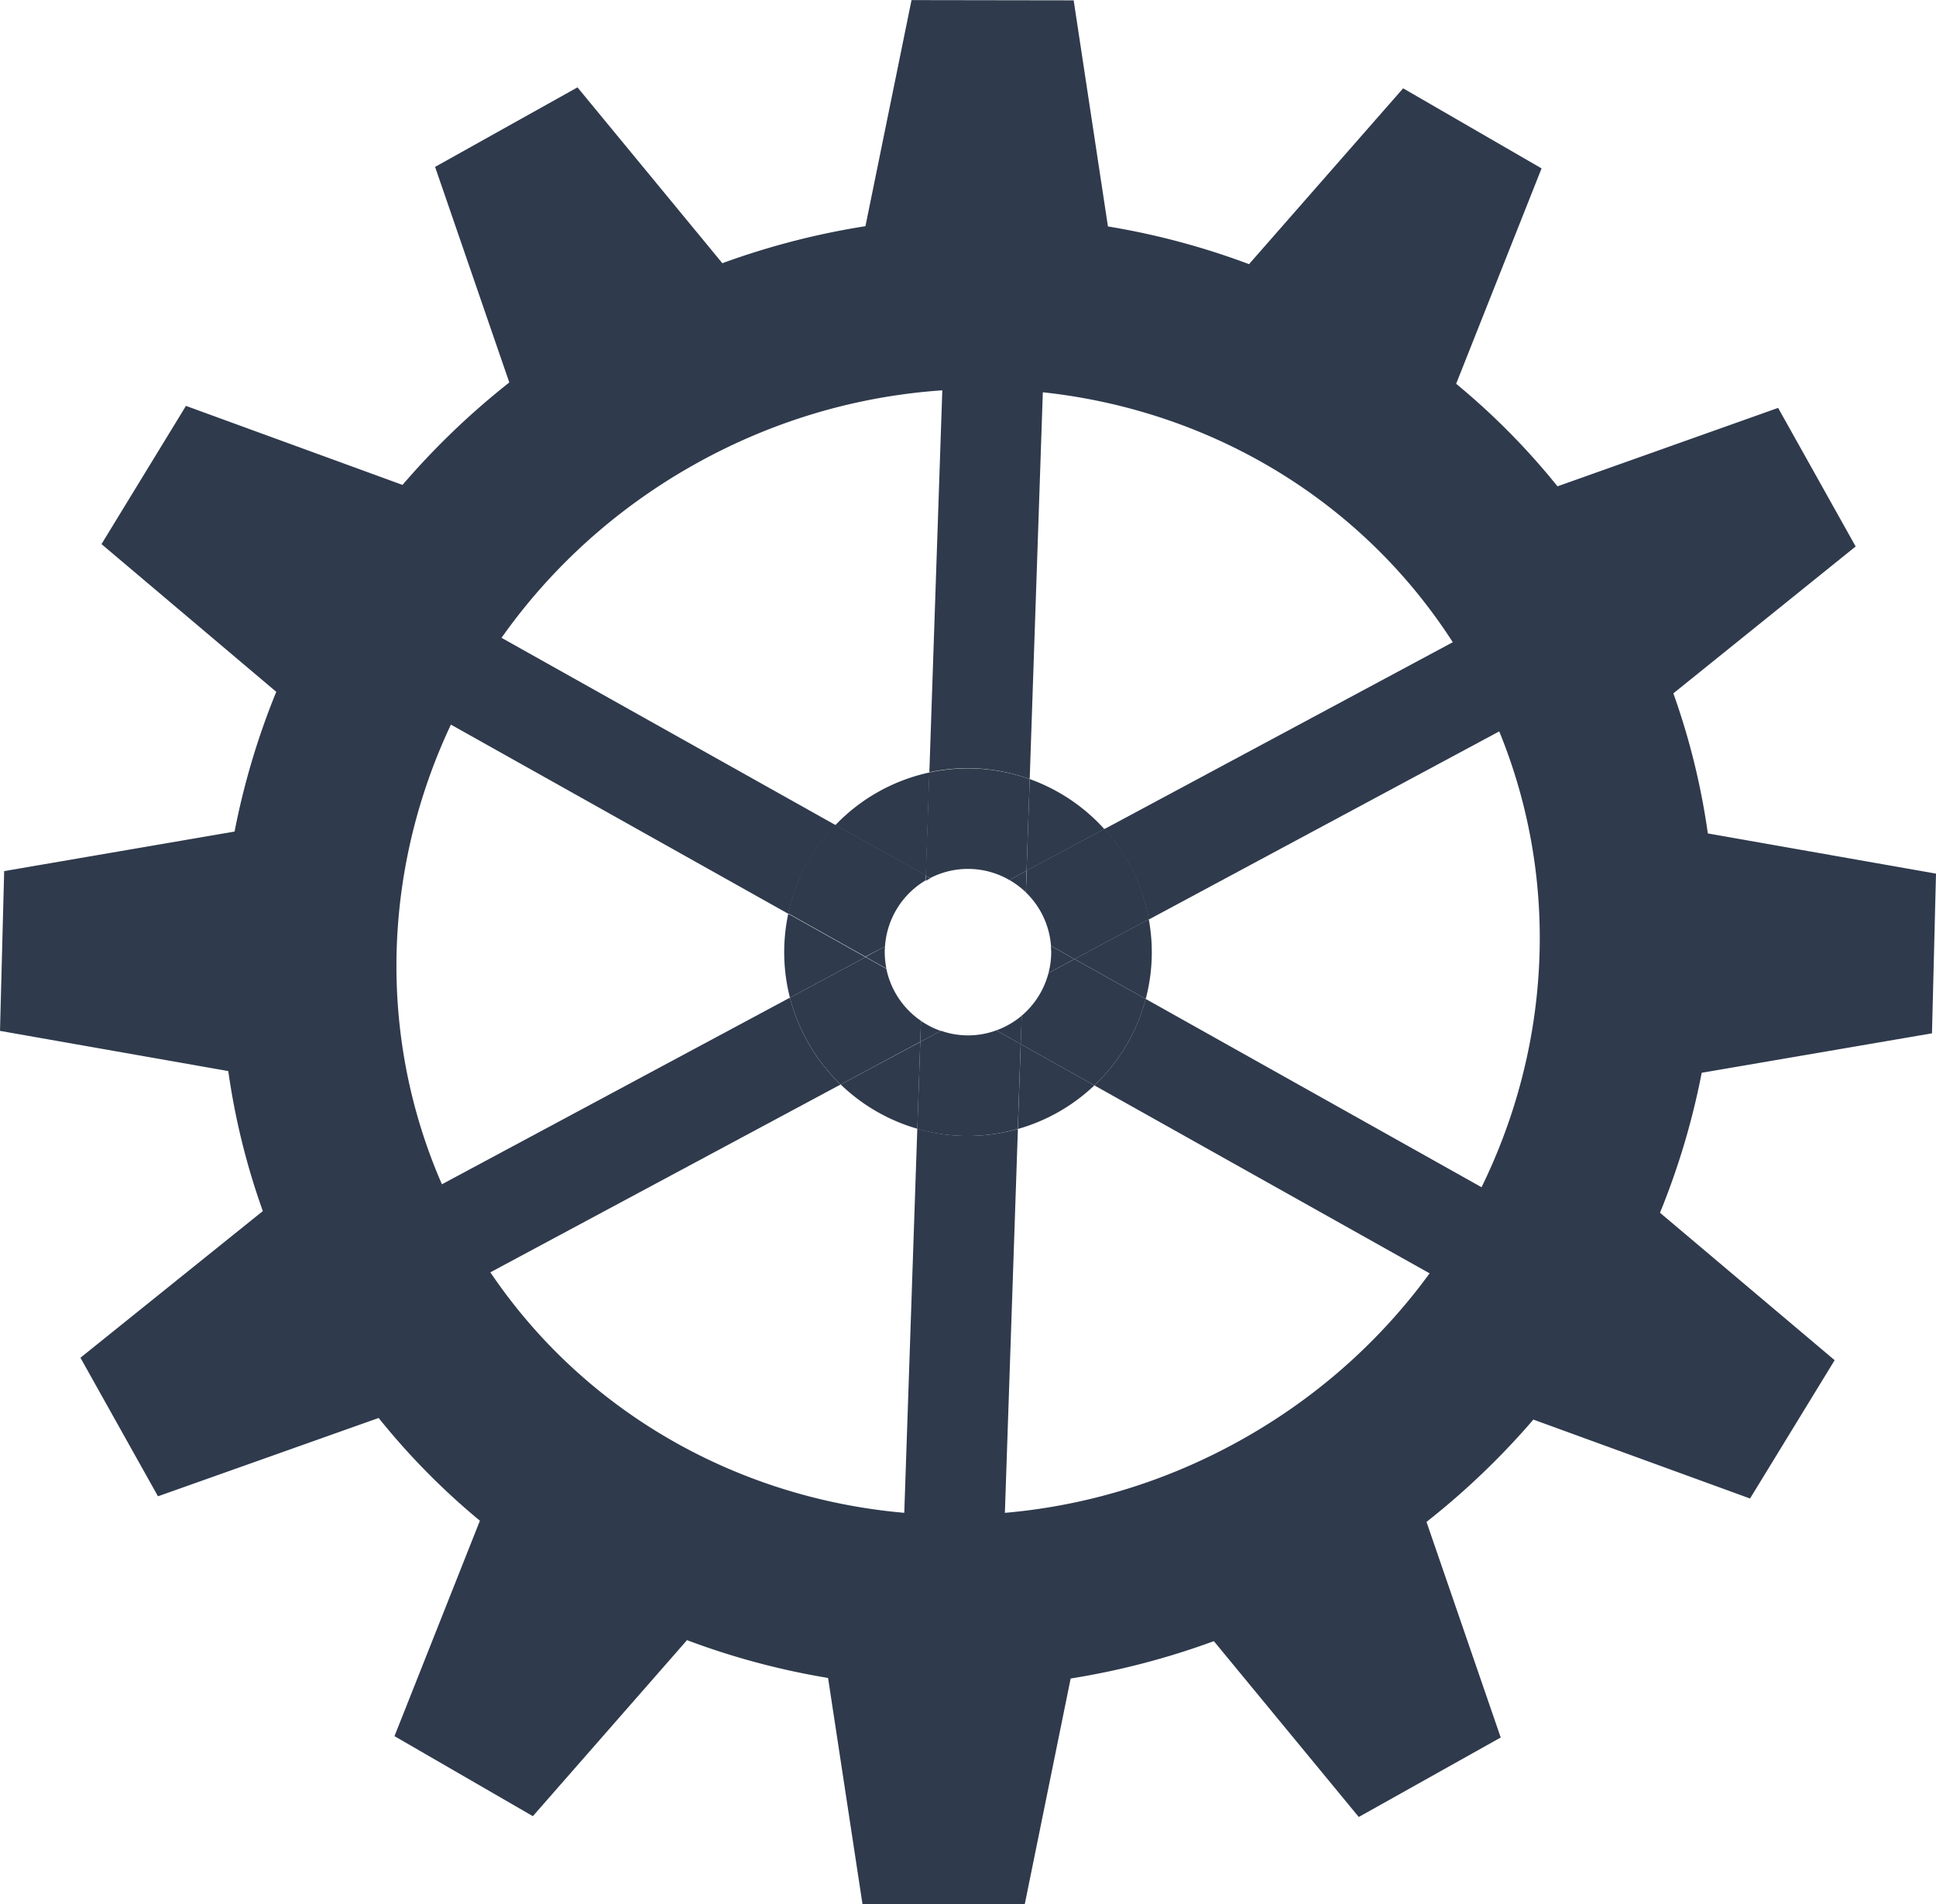 <svg id="website-gears" xmlns="http://www.w3.org/2000/svg" viewBox="0 0 385.3 379.05"><defs><style>.cls-1{fill:#2f3a4c;}</style></defs><title>gear-5-dark-blue</title><g id="dark-blue"><g id="gear-5-dark-blue"><g id="svg_3" data-name="svg 3"><path id="svg_4" data-name="svg 4" class="cls-1" d="M99.92,57.83l14.77,42.91h0a152,152,0,0,0-21.25,20.39v0l-43.1-15.73L33.53,132.91l34.73,29.36h0.07A148.55,148.55,0,0,0,60,190.2L60,190.13,14.16,198l-0.83,31.8,45.43,8a141.17,141.17,0,0,0,6.88,27.87h0L29.34,294.86l15.43,27.58,43.92-15.59v0a141.16,141.16,0,0,0,20.15,20.45l-17,42.88,27.54,15.93L150,351.14l0-.09a148.53,148.53,0,0,0,28.14,7.55l0,0.06,6.85,45,32.27,0.05,9.15-45v0a152,152,0,0,0,28.5-7.44v0l28.84,35L312,370.45l-14.77-42.91h0a152,152,0,0,0,21.27-20.37l43.12,15.71,16.84-27.53L343.7,266a148.59,148.59,0,0,0,8.3-27.86l45.83-7.85,0.8-31.79-45.41-8a141.2,141.2,0,0,0-6.86-27.88l36.28-29.24-15.43-27.58L323.3,121.41A141.2,141.2,0,0,0,303.13,101l17-42.87L292.58,42.19l-30.67,35a148.57,148.57,0,0,0-28.08-7.51l-6.82-45-32.27-.05-9.17,45A152,152,0,0,0,157.09,77v0L128.26,42,99.92,57.83h0ZM151.65,117c55.19-30.87,124.26-12.43,154.28,41.22s9.59,122.17-45.59,153S136.1,323.68,106.08,270,96.46,147.87,151.65,117Z" transform="translate(-13.33 -24.61)"/></g><g id="Layer_8_copy_4" data-name="Layer 8 copy 4"><path class="cls-1" d="M195.89,249.28l-3.18,93.8,20,0.68,3.2-94.44A36.39,36.39,0,0,1,195.89,249.28Z" transform="translate(-13.33 -24.61)"/><path class="cls-1" d="M218.26,179.68L221.88,73l-20-.68-3.59,106A36.49,36.49,0,0,1,218.26,179.68Z" transform="translate(-13.33 -24.61)"/><path class="cls-1" d="M231.13,240.65l93.93,52.67,9.78-17.45-93.5-52.43A36.6,36.6,0,0,1,231.13,240.65Z" transform="translate(-13.33 -24.61)"/><path class="cls-1" d="M87.38,137.12L77.6,154.56l92.61,51.93a36.52,36.52,0,0,1,9.39-17.66Z" transform="translate(-13.33 -24.61)"/><path class="cls-1" d="M334.68,157.85l-9.45-17.62-92.12,49.41a36.48,36.48,0,0,1,8.85,18Z" transform="translate(-13.33 -24.61)"/><path class="cls-1" d="M170.54,223.19L70.09,277.06l9.45,17.63,101.09-54.22A36.59,36.59,0,0,1,170.54,223.19Z" transform="translate(-13.33 -24.61)"/><path class="cls-1" d="M180.64,240.47a36.58,36.58,0,0,0,15.26,8.81L196.48,232Z" transform="translate(-13.33 -24.61)"/><path class="cls-1" d="M170.21,206.49a36.58,36.58,0,0,0,.33,16.7l15.05-8.07Z" transform="translate(-13.33 -24.61)"/><path class="cls-1" d="M216.47,232.43l-0.57,16.9a36.57,36.57,0,0,0,15.23-8.68Z" transform="translate(-13.33 -24.61)"/><path class="cls-1" d="M233.11,189.63a36.69,36.69,0,0,0-14.85-9.95l-0.62,18.24Z" transform="translate(-13.33 -24.61)"/><path class="cls-1" d="M198.3,178.37a36.56,36.56,0,0,0-18.69,10.45l18,10.09Z" transform="translate(-13.33 -24.61)"/><path class="cls-1" d="M241.35,223.45a36.38,36.38,0,0,0,.61-15.87l-14.77,7.92Z" transform="translate(-13.33 -24.61)"/><path class="cls-1" d="M198.44,199.39a16.44,16.44,0,0,1,15.77.38l3.43-1.84,0.62-18.24a36.49,36.49,0,0,0-20-1.31l-0.7,20.54Z" transform="translate(-13.33 -24.61)"/><path class="cls-1" d="M211.61,229.7a16.27,16.27,0,0,1-11,.08L196.48,232l-0.59,17.31a36.39,36.39,0,0,0,20,0l0.57-16.9Z" transform="translate(-13.33 -24.61)"/><path class="cls-1" d="M222,218.28a16.59,16.59,0,0,1-5.34,8.5l-0.19,5.65,14.66,8.22a36.6,36.6,0,0,0,10.22-17.2l-14.17-7.94Z" transform="translate(-13.33 -24.61)"/><path class="cls-1" d="M189.46,213a16.57,16.57,0,0,1,8.11-13.17l0-1-18-10.09a36.52,36.52,0,0,0-9.39,17.66l15.38,8.63Z" transform="translate(-13.33 -24.61)"/><path class="cls-1" d="M197.6,198.92l0,1c0.29-.17.57-0.33,0.87-0.49Z" transform="translate(-13.33 -24.61)"/><path class="cls-1" d="M211.61,229.7l4.87,2.73,0.19-5.65A16.57,16.57,0,0,1,211.61,229.7Z" transform="translate(-13.33 -24.61)"/><path class="cls-1" d="M196.62,227.8a16.61,16.61,0,0,1-6.89-10.36l-4.14-2.32-15.05,8.07a36.59,36.59,0,0,0,10.1,17.28l15.84-8.5Z" transform="translate(-13.33 -24.61)"/><path class="cls-1" d="M217.5,202.24a16.52,16.52,0,0,1,5,10.64l4.69,2.63L242,207.58a36.48,36.48,0,0,0-8.85-18l-15.47,8.29Z" transform="translate(-13.33 -24.61)"/><path class="cls-1" d="M196.48,232l4.08-2.19a16.53,16.53,0,0,1-3.94-2Z" transform="translate(-13.33 -24.61)"/><path class="cls-1" d="M217.64,197.92l-3.43,1.84a16.66,16.66,0,0,1,3.29,2.47Z" transform="translate(-13.33 -24.61)"/><path class="cls-1" d="M222,218.28l5.17-2.77-4.69-2.63c0,0.42.06,0.83,0.06,1.26A16.49,16.49,0,0,1,222,218.28Z" transform="translate(-13.33 -24.61)"/><path class="cls-1" d="M189.46,213l-3.86,2.07,4.14,2.32a16.59,16.59,0,0,1-.33-3.31C189.4,213.76,189.43,213.4,189.46,213Z" transform="translate(-13.33 -24.61)"/></g></g></g></svg>